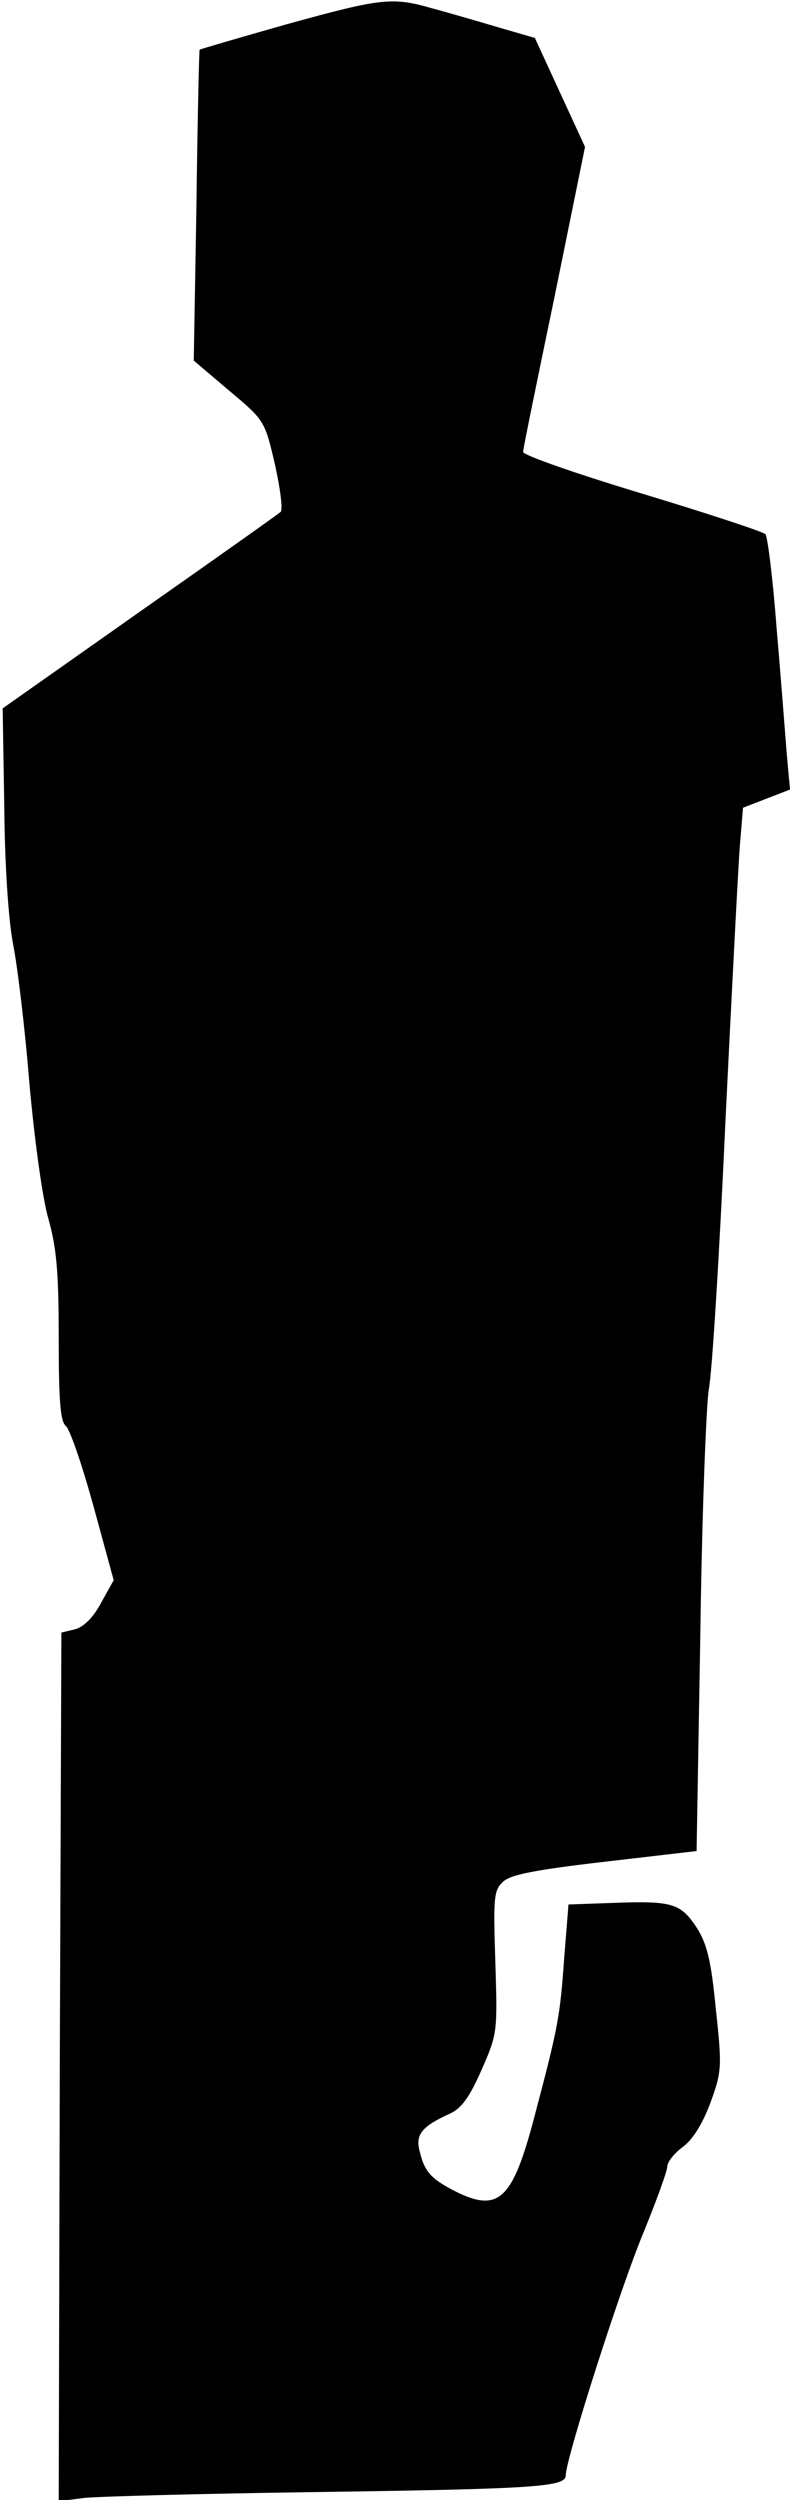 <?xml version="1.0" standalone="no"?>
<!DOCTYPE svg PUBLIC "-//W3C//DTD SVG 20010904//EN"
 "http://www.w3.org/TR/2001/REC-SVG-20010904/DTD/svg10.dtd">
<svg version="1.0" xmlns="http://www.w3.org/2000/svg"
 width="148pt" height="468pt" viewBox="0 0 148 468"
 preserveAspectRatio="xMidYMid meet">
<g transform="translate(0,468) scale(0.1,-0.1)"
fill="#000000" stroke="none">
<path fill="#000000" stroke="none" d="M535 4634 c-88 -25 -160 -46 -161 -47
-1 -1 -4 -132 -6 -292 l-5 -290 66 -56 c67 -56 67 -57 86 -138 10 -45 15 -84
11 -89 -4 -4 -123 -88 -264 -187 l-257 -181 3 -184 c1 -112 8 -215 17 -260 8
-41 22 -157 30 -257 9 -101 24 -213 35 -252 16 -56 20 -102 20 -225 0 -117 3
-156 13 -165 8 -6 31 -74 52 -150 l38 -139 -24 -43 c-15 -28 -33 -45 -49 -49
l-25 -6 -3 -813 -2 -813 47 6 c27 3 219 8 428 11 428 6 475 10 475 32 0 30
102 350 146 455 24 59 44 114 44 122 0 9 13 25 29 37 19 14 37 43 52 83 21 58
22 66 10 176 -9 93 -17 122 -36 152 -30 45 -45 50 -155 46 l-85 -3 -8 -100
c-8 -111 -11 -128 -56 -298 -41 -156 -67 -180 -150 -138 -44 23 -56 36 -65 75
-8 31 5 46 58 70 21 10 36 31 58 81 30 68 30 71 26 202 -4 122 -3 135 15 151
14 13 61 22 190 37 l172 20 7 405 c3 223 11 430 16 460 6 30 20 255 31 500 12
245 24 477 27 516 l6 72 44 17 44 17 -6 66 c-3 37 -11 143 -19 235 -7 93 -17
173 -21 177 -5 5 -109 39 -231 76 -123 37 -223 72 -223 78 0 6 27 137 59 291
l57 280 -47 102 -47 102 -69 20 c-37 11 -92 27 -122 35 -76 22 -95 20 -276
-30z"/>
</g>
</svg>
